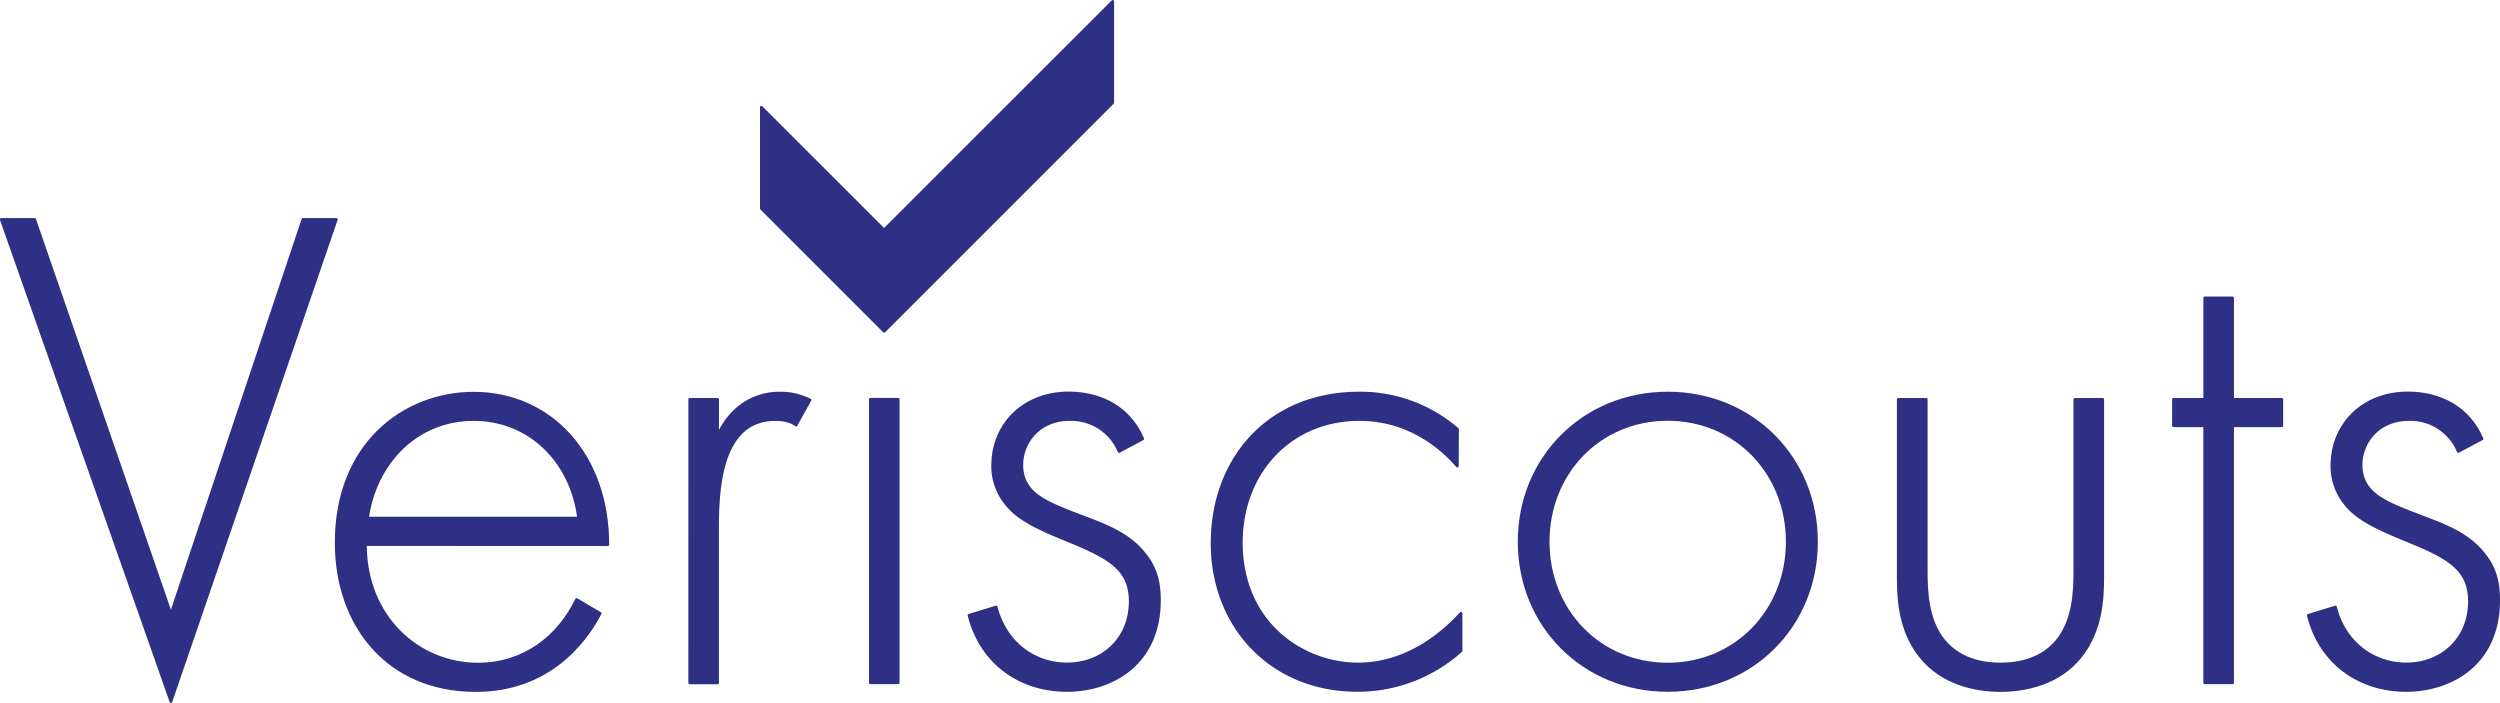 <svg xmlns="http://www.w3.org/2000/svg" viewBox="0 0 898.93 252.74">
  <defs>
    <style>
      .cls-1 {
        fill: #2e3085;
      }

      .cls-1, .cls-2 {
        stroke: #2e3085;
        stroke-linecap: round;
        stroke-linejoin: round;
      }

      .cls-2 {
        fill: none;
      }
    </style>
  </defs>
  <g id="Logo">
    <g>
      <path class="cls-1" d="M184,377.67,233,519.54l47.46-141.87h12L233,551,172,377.67Z" transform="translate(-171.54 -298.76)"/>
      <path class="cls-1" d="M302.92,494.56c0,26,19,43,40.46,43,16.49,0,29-9.74,35.47-23.23l8.49,5c-6,11.49-19.48,27.72-44.71,27.72-31.72,0-50.2-23.48-50.2-53.2,0-35.47,24.48-53.7,49.45-53.7,27.48,0,48.21,22,48.21,54.45Zm76.68-9.49c-2.5-20.23-17.49-35.47-37.72-35.47-20.73,0-35.46,15.74-38.21,35.47Z" transform="translate(-171.54 -298.76)"/>
      <path class="cls-1" d="M419.56,442.36h10v13.23c3.75-8.74,11.49-15.48,22.48-15.48a23.66,23.66,0,0,1,10.74,2.5l-5,9c-1-.75-3-2-7.5-2-20.48,0-20.73,27.23-20.73,40v54.7h-10Z" transform="translate(-171.54 -298.76)"/>
      <rect class="cls-1" x="312.96" y="143.59" width="9.99" height="101.91"/>
      <path class="cls-1" d="M573.92,461.09a18.64,18.64,0,0,0-17.74-11.49c-11.48,0-17.23,8.74-17.23,16.24,0,10,8,13.23,18,17.23,10.24,4,19.74,6.74,26.23,15,4.25,5.24,5.25,10.74,5.25,16.48,0,23.23-17.49,32.47-33.22,32.47-17,0-31-10-35.22-27l9.74-3c3.5,13.49,14.24,20.48,25.48,20.48,13,0,22.73-9.24,22.73-22.48,0-11.49-7.25-15.74-22.73-22-10.24-4.25-17.74-7.49-22.23-13.49a21.36,21.36,0,0,1-4.5-13.24c0-15.48,11.74-26.22,27.22-26.22,12,0,22,5.49,26.73,16.48Z" transform="translate(-171.54 -298.76)"/>
      <path class="cls-1" d="M695.56,466.33c-6.74-7.74-18.48-16.73-35.22-16.73-25,0-42.46,19.23-42.46,44.21,0,29.22,22.23,43.71,42,43.71,16.24,0,29-9.49,37-18.23v13.48A55.56,55.56,0,0,1,659.59,547c-30.72,0-52.2-22.73-52.2-52.95s20.23-53.95,53-53.95a53.56,53.56,0,0,1,35.22,13Z" transform="translate(-171.54 -298.76)"/>
      <path class="cls-1" d="M824.69,493.56c0,30.22-23.23,53.45-53.45,53.45s-53.45-23.23-53.45-53.45,23.23-53.45,53.45-53.45S824.69,463.34,824.69,493.56Zm-10.49,0c0-24.73-18.48-44-43-44s-43,19.23-43,44,18.48,44,43,44S814.2,518.29,814.2,493.56Z" transform="translate(-171.54 -298.76)"/>
      <path class="cls-1" d="M864.15,442.36V503.8c0,7.24.25,18,6.5,25.48s15.48,8.24,20.23,8.24,14-.75,20.23-8.24,6.5-18.24,6.5-25.48V442.36h10v64.19c0,8.24-.75,19-7.75,28-7.74,10-20,12.49-29,12.49s-21.23-2.5-29-12.49c-7-9-7.75-19.73-7.75-28V442.36Z" transform="translate(-171.54 -298.76)"/>
      <path class="cls-1" d="M974.3,451.85v92.41h-10V451.85H953.07v-9.49h11.24V405.89h10v36.47H992v9.49Z" transform="translate(-171.54 -298.76)"/>
      <path class="cls-1" d="M1055.48,461.09a18.64,18.64,0,0,0-17.74-11.49c-11.49,0-17.23,8.74-17.23,16.24,0,10,8,13.23,18,17.23,10.24,4,19.73,6.74,26.23,15,4.24,5.24,5.24,10.74,5.24,16.48,0,23.23-17.48,32.47-33.22,32.47-17,0-31-10-35.21-27l9.74-3c3.49,13.49,14.23,20.48,25.47,20.48,13,0,22.73-9.24,22.73-22.48,0-11.49-7.24-15.74-22.73-22-10.24-4.25-17.73-7.49-22.23-13.49a21.42,21.42,0,0,1-4.49-13.24c0-15.48,11.74-26.22,27.22-26.22,12,0,22,5.49,26.73,16.48Z" transform="translate(-171.54 -298.76)"/>
    </g>
    <path class="cls-2" d="M170.59,295.3" transform="translate(-171.54 -298.76)"/>
  </g>
  <g id="Checkmark">
    <polygon class="cls-1" points="400.09 0.5 400.09 36.95 317.92 119.12 273.78 74.98 273.78 38.59 317.88 82.68 400.09 0.5"/>
  </g>
</svg>
